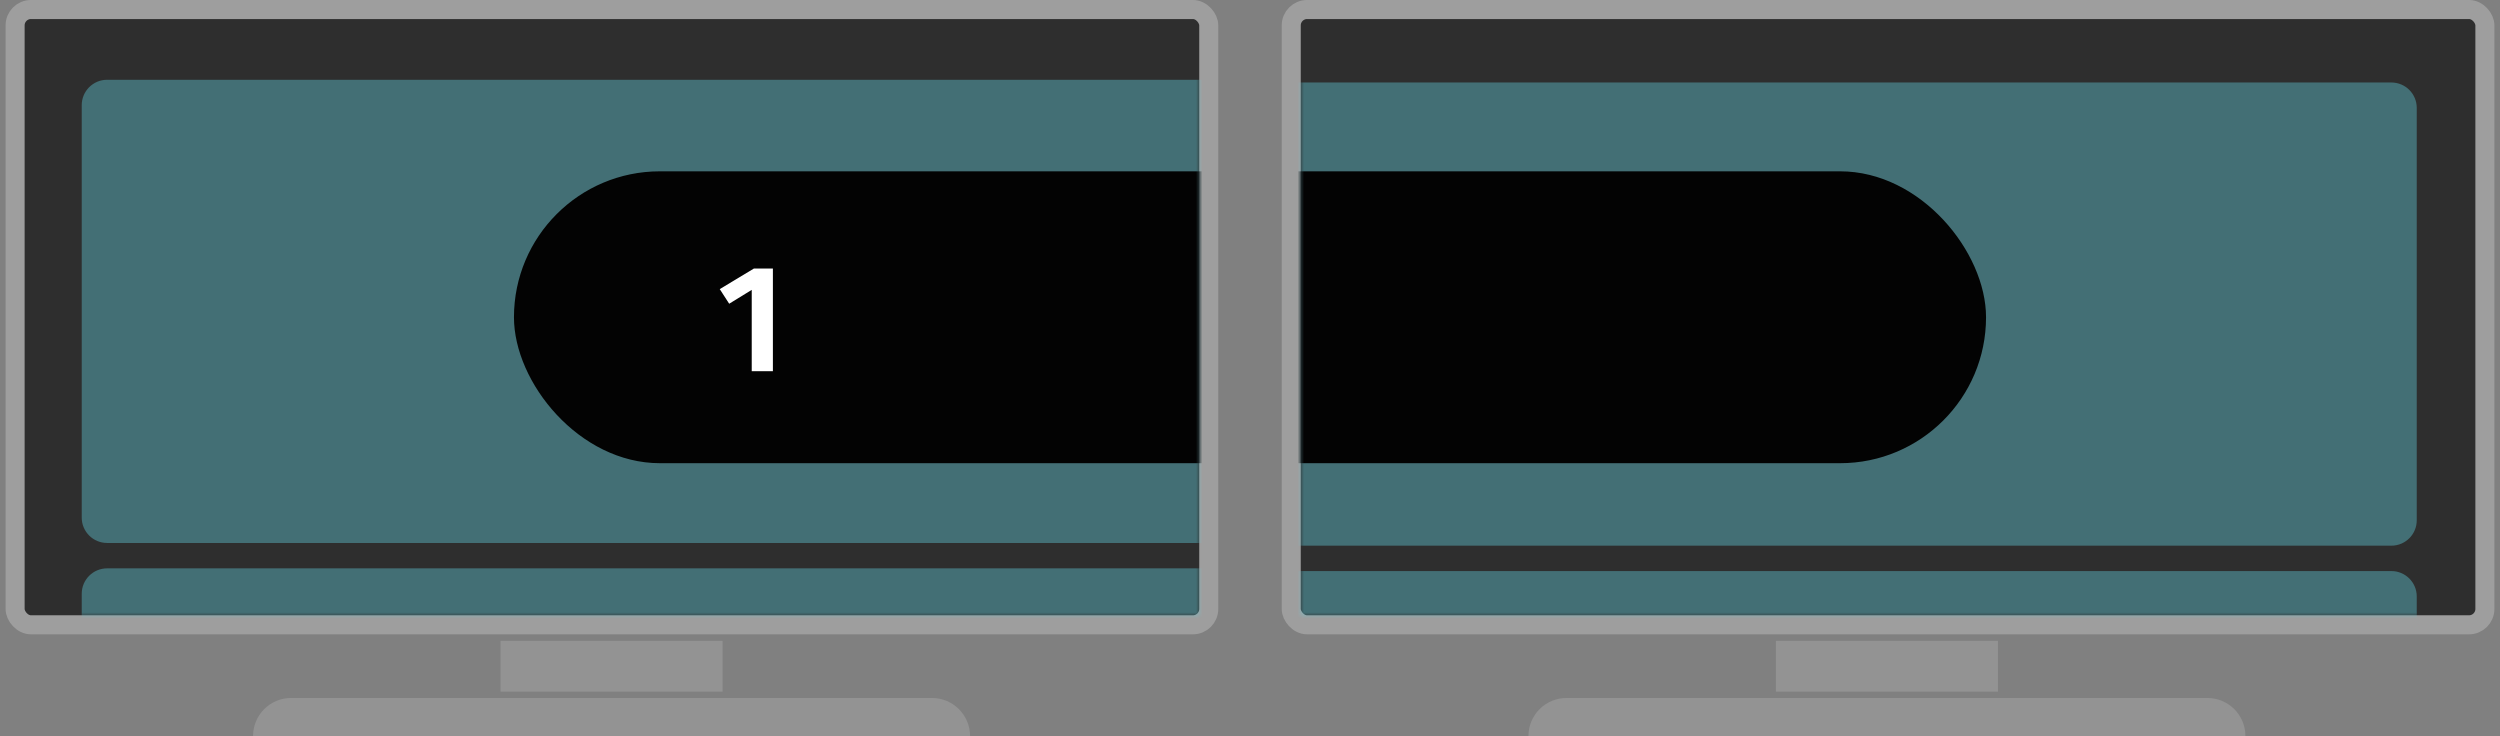<svg width="394" height="116" viewBox="0 0 394 116" fill="none" 
version="1.1"
xmlns="http://www.w3.org/2000/svg"
xmlns:xlink="http://www.w3.org/1999/xlink">
    <rect x="0" y="0" width="394" height="116" fill="#808080" stroke="none"/>
    <defs>
        <mask id="mask0_12846_20756" style="mask-type: alpha;" maskUnits="userSpaceOnUse" x="4" y="3"
            width="186" height="94">
            <rect x="4" y="3" width="185" height="94" fill="#303030" />
        </mask>
        <mask id="mask1_12846_20756" style="mask-type: alpha;" maskUnits="userSpaceOnUse" x="205" y="3"
            width="185" height="94">
            <rect x="205" y="3" width="185" height="94" fill="#303030" />
        </mask>
        <mask id="mask2_12846_20756" style="mask-type: alpha;" maskUnits="userSpaceOnUse" x="3" y="3"
            width="186" height="94">
            <rect x="4" y="3" width="185" height="94" fill="#303030" />
        </mask>
        <mask id="mask3_12846_20756" style="mask-type: alpha;" maskUnits="userSpaceOnUse" x="204" y="3"
            width="186" height="94">
            <rect x="205" y="3" width="185" height="94" fill="#303030" />
        </mask>
    </defs>
    <path opacity="0.3"
        d="M39.881 116C39.881 112.686 42.567 110 45.881 110H146.881C150.194 110 152.881 112.686 152.881 116H39.881Z"
        fill="#BEBEBE" />
    <path opacity="0.3" d="M78.881 101H113.881V109H78.881V101Z" fill="#BEBEBE" />
    <rect x="2.381" y="1.5" width="188.119" height="96.97" rx="2.5" fill="#2E2E2E"
        stroke="#9E9E9E" stroke-width="3" />
    <g mask="url(#mask0_12846_20756)">
        <path opacity="0.4"
            d="M12.881 16.572C12.881 14.363 14.671 12.572 16.881 12.572H191.881V85.572H16.881C14.671 85.572 12.881 83.781 12.881 81.572V16.572Z"
            fill="#63D0DF" />
        <path opacity="0.4"
            d="M12.881 93.572C12.881 91.363 14.671 89.572 16.881 89.572H191.881V162.572H16.881C14.671 162.572 12.881 160.781 12.881 158.572V93.572Z"
            fill="#63D0DF" />
    </g>
    <path opacity="0.3"
        d="M240.881 116C240.881 112.686 243.567 110 246.881 110H347.881C351.195 110 353.881 112.686 353.881 116H240.881Z"
        fill="#BEBEBE" />
    <path opacity="0.3" d="M279.881 101H314.881V109H279.881V101Z" fill="#BEBEBE" />
    <rect x="203.5" y="1.5" width="188.119" height="96.97" rx="2.5" fill="#2E2E2E"
        stroke="#9E9E9E" stroke-width="3" />
    <g mask="url(#mask1_12846_20756)">
        <path opacity="0.4"
            d="M380.88 17C380.88 14.791 379.09 13 376.88 13H201.88V86H376.88C379.09 86 380.88 84.209 380.88 82V17Z"
            fill="#63D0DF" />
        <path opacity="0.4"
            d="M380.88 94C380.88 91.791 379.09 90 376.88 90H201.88V163H376.88C379.09 163 380.88 161.209 380.88 159V94Z"
            fill="#63D0DF" />
    </g>
    <g mask="url(#mask2_12846_20756)">
        <rect x="81" y="27" width="232" height="46" rx="23" fill="#030303" />
        <path
            d="M121.808 42.324V58.5H118.472V45.684L114.92 47.868L113.432 45.564L118.808 42.324H121.808Z"
            fill="white" />
    </g>
    <g mask="url(#mask3_12846_20756)">
        <rect x="81" y="27" width="232" height="46" rx="23" fill="#030303" />
    </g>
</svg>
    